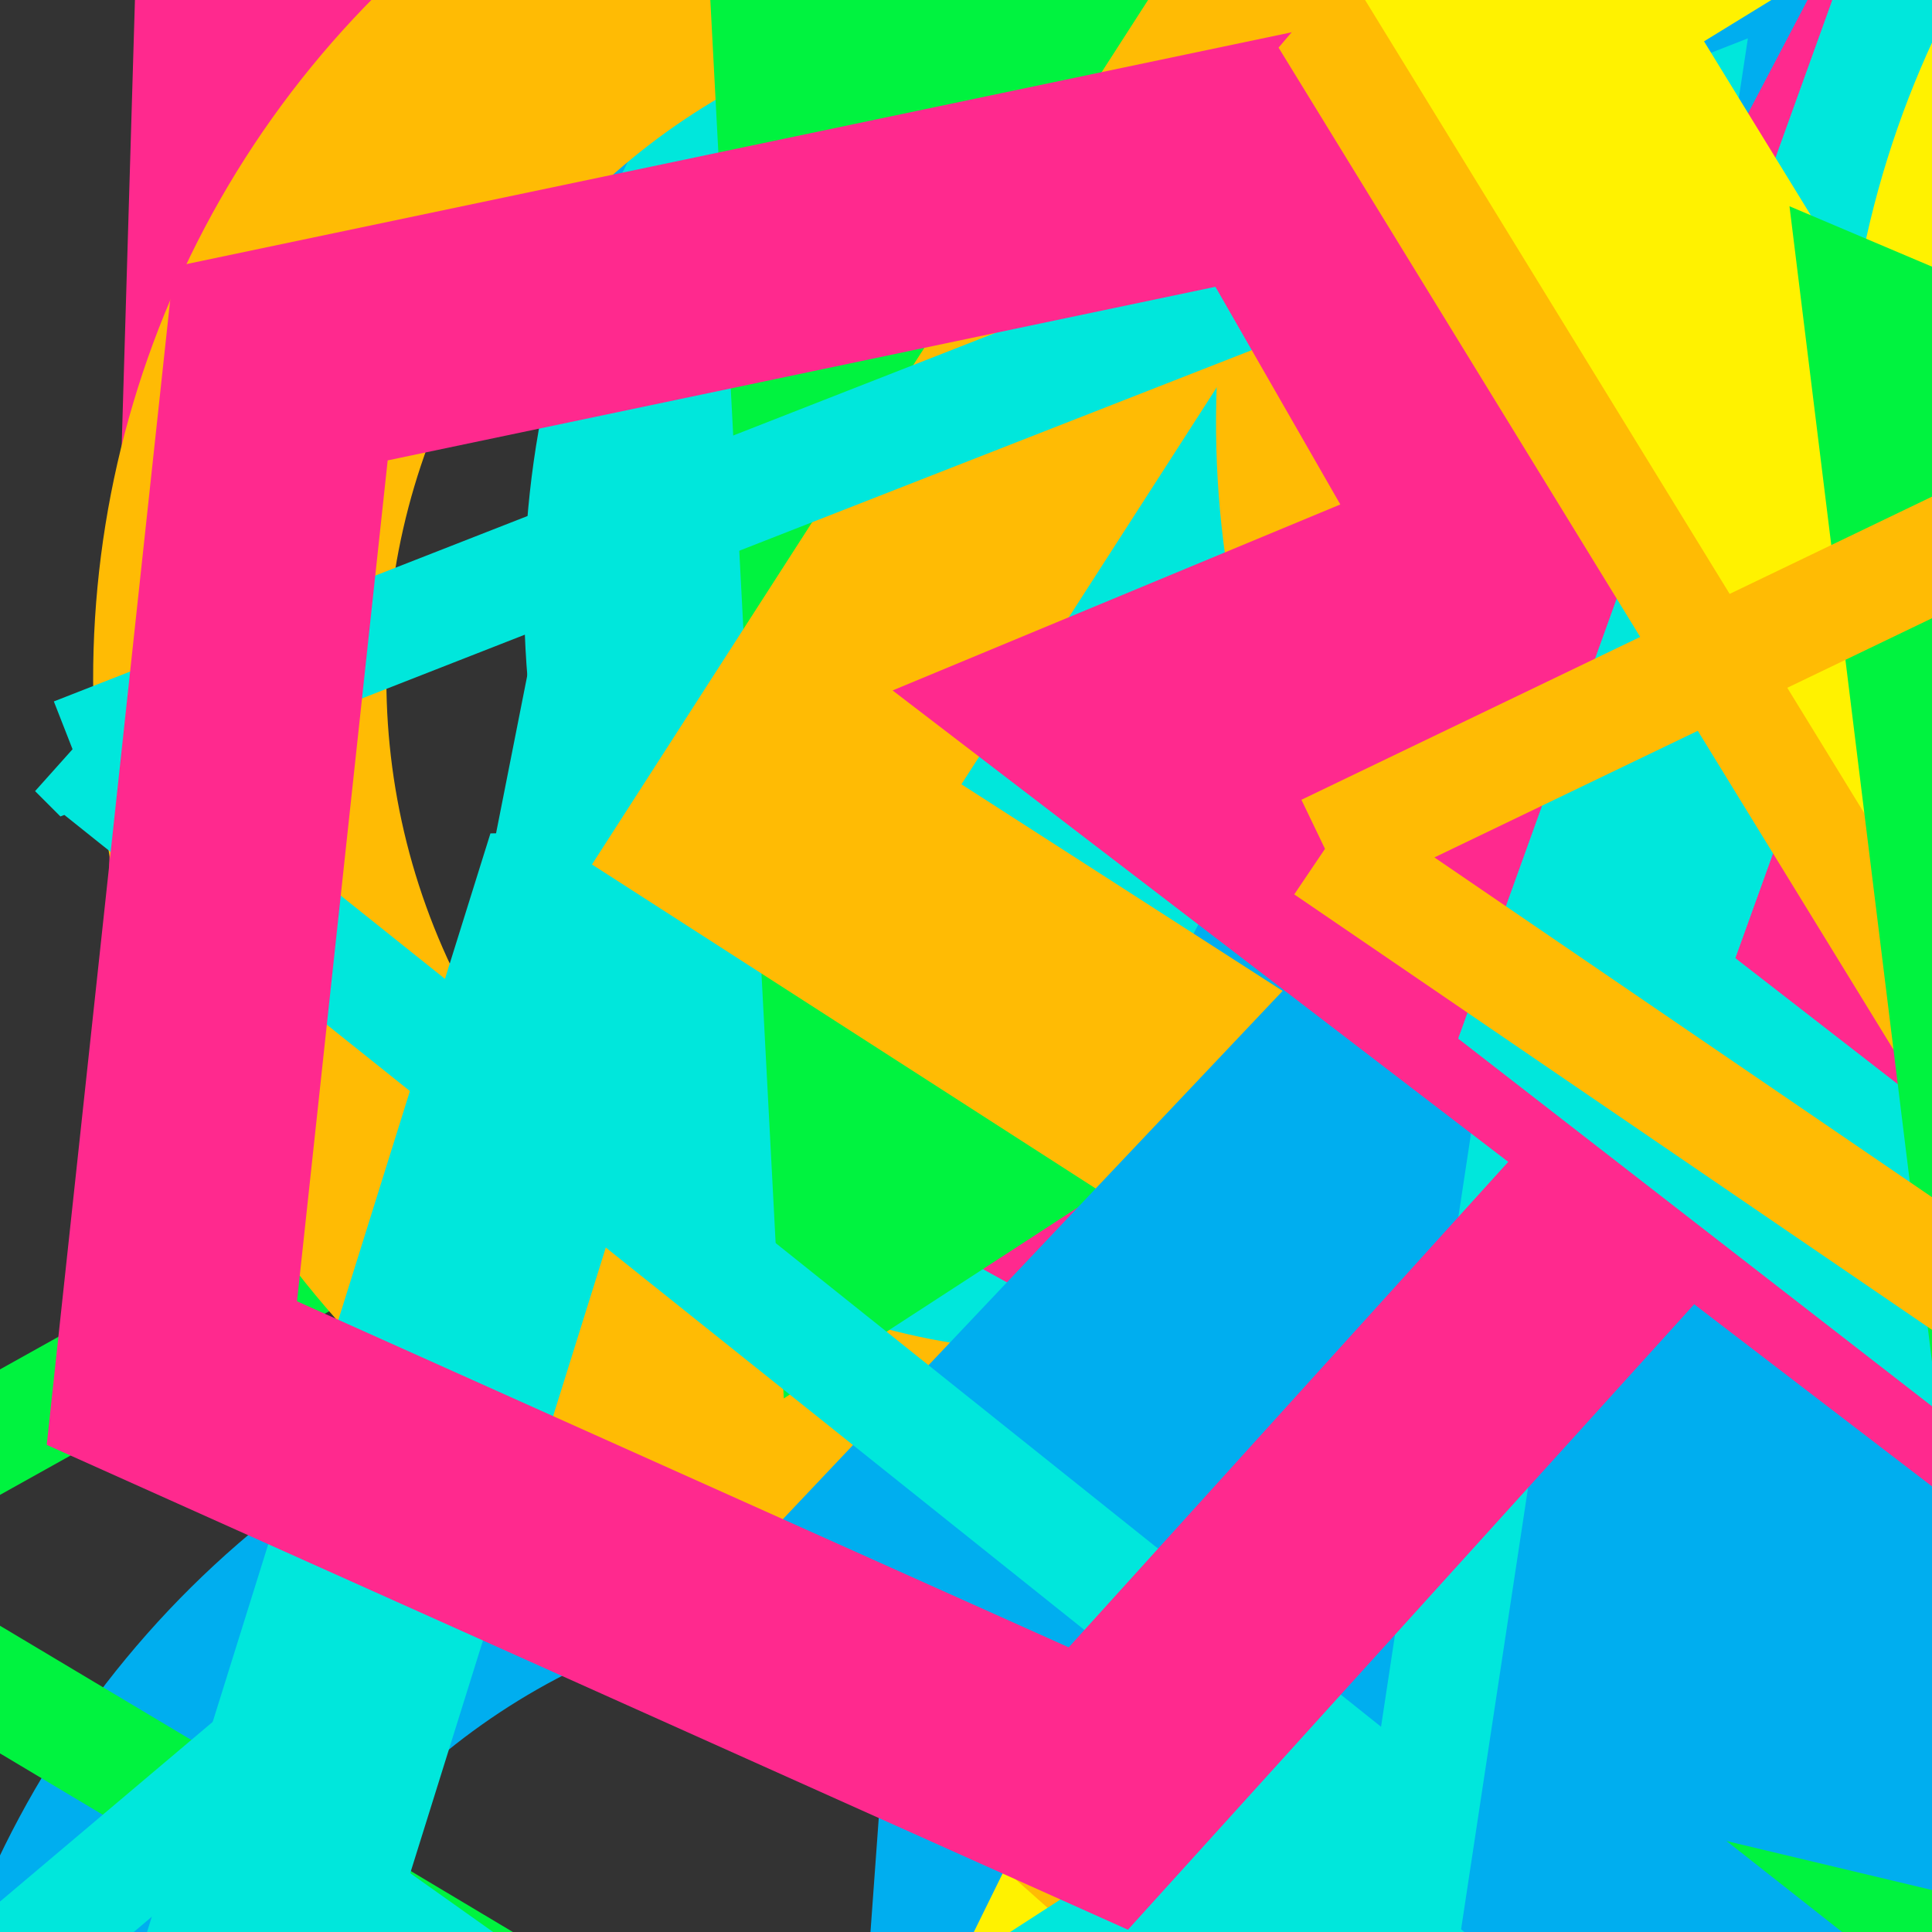 <svg xmlns="http://www.w3.org/2000/svg" version="1.1" xmlns:xlink="http://www.w3.org/1999/xlink" xmlns:svgjs="http://svgjs.dev/svgjs" viewBox="0 0 800 800" opacity="1"><rect x="0" y="0" width="800" height="800" fill="#333333" stroke="none"/><defs><symbol id="bbburst-shape-1" viewBox="0 0 194 167"><path d="m97 0 96.129 166.5H.871L97 0Z"></path></symbol><symbol id="bbburst-shape-9" viewBox="0 0 182 172"><path d="M13.581 69.845 91 13.597l77.419 56.248-29.571 91.012H43.152L13.581 69.845Z" stroke-width="22"></path></symbol><symbol id="bbburst-shape-10" viewBox="0 0 145 145"><circle cx="72.5" cy="72.5" r="61.5" fill="none" stroke-width="22"></circle></symbol><symbol id="bbburst-shape-11" viewBox="0 0 194 167"><path d="M10.398 161 97 11l86.603 150H10.397Z" stroke-width="11"></path></symbol><symbol id="bbburst-shape-13" viewBox="0 0 159 159"><path stroke-width="22" d="M11 11h137v137H11z"></path></symbol></defs><use xlink:href="#bbburst-shape-9" width="0" opacity="0" transform="matrix(0.996,0.091,-0.091,0.996,8.326,-7.928)" fill="none" stroke="#fff200"></use><use xlink:href="#bbburst-shape-10" width="50.488" opacity="0.335" transform="matrix(0.983,-0.182,0.182,0.983,202.882,50.369)" fill="none" stroke="#00f33f"></use><use xlink:href="#bbburst-shape-13" width="14.641" opacity="0.772" transform="matrix(0.996,0.084,-0.084,0.996,722.833,-196.078)" fill="none" stroke="#ff298e"></use><use xlink:href="#bbburst-shape-10" width="18.441" opacity="0.715" transform="matrix(0.911,-0.413,0.413,0.911,494.923,-107.85)" fill="none" stroke="#Ffbb040"></use><use xlink:href="#bbburst-shape-9" width="39.671" opacity="0.423" transform="matrix(0.861,-0.509,0.509,0.861,44.762,-116.961)" fill="none" stroke="#00aeef"></use><use xlink:href="#bbburst-shape-11" width="36.028" opacity="0.478" transform="matrix(0.814,-0.581,0.581,0.814,499.655,203.933)" fill="none" stroke="#00e7dc"></use><use xlink:href="#bbburst-shape-1" width="15.731" opacity="0.803" transform="matrix(0.987,0.16,-0.16,0.987,664.687,-350.366)" fill="#00e7dc"></use><use xlink:href="#bbburst-shape-1" width="12.209" opacity="0.765" transform="matrix(0.993,-0.121,0.121,0.993,721.965,-162.536)" fill="#fff200"></use><use xlink:href="#bbburst-shape-11" width="10.946" opacity="0.846" transform="matrix(0.73,-0.684,0.684,0.73,372.817,-251.887)" fill="none" stroke="#00aeef"></use><use xlink:href="#bbburst-shape-11" width="17.249" opacity="0.798" transform="matrix(0.983,0.182,-0.182,0.983,712.35,-262.116)" fill="none" stroke="#ff298e"></use><use xlink:href="#bbburst-shape-10" width="78.699" opacity="-0.011" transform="matrix(0.771,0.637,-0.637,0.771,306.974,378.354)" fill="none" stroke="#00aeef"></use><use xlink:href="#bbburst-shape-9" width="42.876" opacity="0.334" transform="matrix(0.931,-0.364,0.364,0.931,214.888,152.048)" fill="none" stroke="#fff200"></use><use xlink:href="#bbburst-shape-13" width="28.364" opacity="0.609" transform="matrix(0.999,0.052,-0.052,0.999,658.021,-38.519)" fill="none" stroke="#fff200"></use><use xlink:href="#bbburst-shape-13" width="10.147" opacity="0.867" transform="matrix(0.779,0.627,-0.627,0.779,1010.171,-186.379)" fill="none" stroke="#fff200"></use><use xlink:href="#bbburst-shape-9" width="13.996" opacity="0.832" transform="matrix(0.876,0.482,-0.482,0.876,939.195,-192.421)" fill="none" stroke="#00f33f"></use><use xlink:href="#bbburst-shape-1" width="9.581" opacity="0.89" transform="matrix(0.774,-0.634,0.634,0.774,499.166,-205.873)" fill="#00f33f"></use><use xlink:href="#bbburst-shape-1" width="8.68" opacity="0.92" transform="matrix(0.854,-0.52,0.52,0.854,526.701,-288.684)" fill="#ff298e"></use><use xlink:href="#bbburst-shape-9" width="11.013" opacity="0.824" transform="matrix(0.762,-0.648,0.648,0.762,373.379,-235.721)" fill="none" stroke="#fff200"></use><use xlink:href="#bbburst-shape-11" width="26.729" opacity="0.524" transform="matrix(0.951,0.309,-0.309,0.951,451.173,-261.807)" fill="none" stroke="#fff200"></use><use xlink:href="#bbburst-shape-9" width="53.2" opacity="0.369" transform="matrix(0.995,-0.098,0.098,0.995,197.693,-64.704)" fill="none" stroke="#00e7dc"></use><use xlink:href="#bbburst-shape-9" width="9.27" opacity="0.943" transform="matrix(0.83,-0.558,0.558,0.83,526.268,-296.886)" fill="none" stroke="#ff298e"></use><use xlink:href="#bbburst-shape-1" width="51.721" opacity="0.185" transform="matrix(0.9,-0.436,0.436,0.9,26.75,227.679)" fill="#00aeef"></use><use xlink:href="#bbburst-shape-1" width="7.63" opacity="0.964" transform="matrix(1,-0.013,0.013,1,759.203,-382.622)" fill="#ff298e"></use><use xlink:href="#bbburst-shape-9" width="23.376" opacity="0.67" transform="matrix(0.826,-0.563,0.563,0.826,288.839,-143.472)" fill="none" stroke="#00e7dc"></use><use xlink:href="#bbburst-shape-11" width="31.424" opacity="0.456" transform="matrix(1,-0.019,0.019,1,576.952,106.166)" fill="none" stroke="#ff298e"></use><use xlink:href="#bbburst-shape-10" width="17.608" opacity="0.75" transform="matrix(0.992,-0.123,0.123,0.992,659.764,-159.473)" fill="none" stroke="#00e7dc"></use><use xlink:href="#bbburst-shape-10" width="42.782" opacity="0.22" transform="matrix(0.875,0.484,-0.484,0.875,757.634,388.697)" fill="none" stroke="#Ffbb040"></use><use xlink:href="#bbburst-shape-10" width="46.179" opacity="0.296" transform="matrix(0.993,-0.114,0.114,0.993,467.478,258.394)" fill="none" stroke="#Ffbb040"></use><use xlink:href="#bbburst-shape-9" width="46.826" opacity="0.241" transform="matrix(0.897,-0.442,0.442,0.897,178.678,281.41)" fill="none" stroke="#00f33f"></use><use xlink:href="#bbburst-shape-11" width="39.545" opacity="0.349" transform="matrix(0.998,0.069,-0.069,0.998,176.416,-241.847)" fill="none" stroke="#00e7dc"></use><use xlink:href="#bbburst-shape-11" width="36.204" opacity="0.572" transform="matrix(0.92,0.392,-0.392,0.92,590.086,-129.812)" fill="none" stroke="#ff298e"></use><use xlink:href="#bbburst-shape-13" width="13.625" opacity="0.854" transform="matrix(0.873,0.488,-0.488,0.873,858.593,-287.635)" fill="none" stroke="#00aeef"></use><use xlink:href="#bbburst-shape-10" width="7.041" opacity="0.957" transform="matrix(0.993,-0.117,0.117,0.993,723.346,-362.151)" fill="none" stroke="#Ffbb040"></use><use xlink:href="#bbburst-shape-10" width="19.099" opacity="0.735" transform="matrix(0.992,0.125,-0.125,0.992,683.66,-184.155)" fill="none" stroke="#00f33f"></use><use xlink:href="#bbburst-shape-9" width="17.697" opacity="0.754" transform="matrix(0.919,0.394,-0.394,0.919,773.261,-199.299)" fill="none" stroke="#fff200"></use><use xlink:href="#bbburst-shape-13" width="7.49" opacity="0.953" transform="matrix(0.722,-0.691,0.691,0.722,473.904,-278.652)" fill="none" stroke="#fff200"></use><use xlink:href="#bbburst-shape-10" width="40.849" opacity="0.441" transform="matrix(0.992,0.129,-0.129,0.992,459.28,18.135)" fill="none" stroke="#00e7dc"></use><use xlink:href="#bbburst-shape-9" width="11.218" opacity="0.796" transform="matrix(0.941,-0.34,0.34,0.941,642.061,-171.313)" fill="none" stroke="#00aeef"></use><use xlink:href="#bbburst-shape-9" width="40.173" opacity="0.239" transform="matrix(0.941,0.337,-0.337,0.941,158.514,-315.99)" fill="none" stroke="#ff298e"></use><use xlink:href="#bbburst-shape-13" width="30.22" opacity="0.67" transform="matrix(0.852,-0.524,0.524,0.852,377.357,-70.496)" fill="none" stroke="#00aeef"></use><use xlink:href="#bbburst-shape-11" width="9.87" opacity="0.886" transform="matrix(0.722,0.692,-0.692,0.722,1060.685,-178.902)" fill="none" stroke="#00f33f"></use><use xlink:href="#bbburst-shape-9" width="15.92" opacity="0.788" transform="matrix(0.999,0.038,-0.038,0.999,679.87,-231.065)" fill="none" stroke="#00f33f"></use><use xlink:href="#bbburst-shape-9" width="17.457" opacity="0.791" transform="matrix(0.919,0.393,-0.393,0.919,893.55,-169.606)" fill="none" stroke="#Ffbb040"></use><use xlink:href="#bbburst-shape-11" width="34.541" opacity="0.317" transform="matrix(0.991,-0.137,0.137,0.991,632.509,281.91)" fill="none" stroke="#fff200"></use><use xlink:href="#bbburst-shape-10" width="12.56" opacity="0.825" transform="matrix(0.953,0.305,-0.305,0.953,897.842,-208.603)" fill="none" stroke="#ff298e"></use><use xlink:href="#bbburst-shape-13" width="19.521" opacity="0.705" transform="matrix(0.99,0.138,-0.138,0.99,557.745,-334.117)" fill="none" stroke="#00aeef"></use><use xlink:href="#bbburst-shape-1" width="23.984" opacity="0.687" transform="matrix(0.807,-0.591,0.591,0.807,265.521,-194.911)" fill="#00aeef"></use><use xlink:href="#bbburst-shape-13" width="31.88" opacity="0.626" transform="matrix(0.949,-0.315,0.315,0.949,387.758,-117.542)" fill="none" stroke="#00aeef"></use><use xlink:href="#bbburst-shape-10" width="14.311" opacity="0.831" transform="matrix(0.998,0.062,-0.062,0.998,713.37,-266.665)" fill="none" stroke="#00e7dc"></use><use xlink:href="#bbburst-shape-11" width="10.815" opacity="0.881" transform="matrix(0.985,0.171,-0.171,0.985,750.122,-357.549)" fill="none" stroke="#ff298e"></use><use xlink:href="#bbburst-shape-13" width="14.142" opacity="0.731" transform="matrix(0.973,-0.232,0.232,0.973,648.372,-123.107)" fill="none" stroke="#ff298e"></use><use xlink:href="#bbburst-shape-9" width="26.42" opacity="0.626" transform="matrix(0.772,0.636,-0.636,0.772,1014.936,55.487)" fill="none" stroke="#Ffbb040"></use><use xlink:href="#bbburst-shape-9" width="39.763" opacity="0.164" transform="matrix(0.717,0.697,-0.697,0.717,682.796,442.864)" fill="none" stroke="#fff200"></use><use xlink:href="#bbburst-shape-9" width="37.783" opacity="0.546" transform="matrix(0.96,-0.279,0.279,0.96,364.345,-43.478)" fill="none" stroke="#Ffbb040"></use><use xlink:href="#bbburst-shape-10" width="11.675" opacity="0.862" transform="matrix(0.831,0.556,-0.556,0.831,879.891,-322.825)" fill="none" stroke="#Ffbb040"></use><use xlink:href="#bbburst-shape-10" width="22.017" opacity="0.655" transform="matrix(0.988,-0.152,0.152,0.988,642.044,-59.152)" fill="none" stroke="#00f33f"></use><use xlink:href="#bbburst-shape-1" width="53.807" opacity="0.373" transform="matrix(0.972,-0.235,0.235,0.972,379.65,167.737)" fill="#00e7dc"></use><use xlink:href="#bbburst-shape-9" width="17.574" opacity="0.746" transform="matrix(0.966,-0.257,0.257,0.966,477.076,-244.424)" fill="none" stroke="#Ffbb040"></use><use xlink:href="#bbburst-shape-11" width="46.466" opacity="0.172" transform="matrix(0.859,0.513,-0.513,0.859,240.03,4.374)" fill="none" stroke="#00f33f"></use><use xlink:href="#bbburst-shape-1" width="7.208" opacity="0.952" transform="matrix(0.926,-0.377,0.377,0.926,636.094,-322.177)" fill="#00aeef"></use><use xlink:href="#bbburst-shape-1" width="36.626" opacity="0.482" transform="matrix(0.747,0.665,-0.665,0.747,602.149,-54.02)" fill="#Ffbb040"></use><use xlink:href="#bbburst-shape-10" width="8.696" opacity="0.887" transform="matrix(1,0.01,-0.01,1,687.131,-388.446)" fill="none" stroke="#ff298e"></use><use xlink:href="#bbburst-shape-9" width="11.792" opacity="0.825" transform="matrix(0.954,0.301,-0.301,0.954,740.154,-369.256)" fill="none" stroke="#00f33f"></use><use xlink:href="#bbburst-shape-10" width="27.863" opacity="0.49" transform="matrix(0.843,0.537,-0.537,0.843,494.437,-304.724)" fill="none" stroke="#00e7dc"></use><use xlink:href="#bbburst-shape-10" width="6.957" opacity="0.934" transform="matrix(0.983,-0.182,0.182,0.983,661.648,-370.577)" fill="none" stroke="#ff298e"></use><use xlink:href="#bbburst-shape-13" width="29.41" opacity="0.45" transform="matrix(0.981,0.194,-0.194,0.981,327.113,-270.382)" fill="none" stroke="#00e7dc"></use><use xlink:href="#bbburst-shape-1" width="12.923" opacity="0.872" transform="matrix(0.932,0.362,-0.362,0.932,860.778,-273.724)" fill="#00aeef"></use><use xlink:href="#bbburst-shape-11" width="33.757" opacity="0.242" transform="matrix(0.972,0.236,-0.236,0.972,812.308,362.265)" fill="none" stroke="#00aeef"></use><use xlink:href="#bbburst-shape-9" width="18.745" opacity="0.7" transform="matrix(0.76,0.649,-0.649,0.76,962.289,-24.324)" fill="none" stroke="#fff200"></use><use xlink:href="#bbburst-shape-11" width="65.304" opacity="0.092" transform="matrix(0.941,0.339,-0.339,0.941,173.822,150.567)" fill="none" stroke="#00e7dc"></use><use xlink:href="#bbburst-shape-1" width="4.677" opacity="0.989" transform="matrix(0.912,-0.409,0.409,0.912,627.369,-355.141)" fill="#fff200"></use><use xlink:href="#bbburst-shape-10" width="15.42" opacity="0.853" transform="matrix(0.998,0.056,-0.056,0.998,747.968,-269.052)" fill="none" stroke="#ff298e"></use><use xlink:href="#bbburst-shape-9" width="19.819" opacity="0.757" transform="matrix(0.998,-0.062,0.062,0.998,529.468,-341.911)" fill="none" stroke="#00e7dc"></use><use xlink:href="#bbburst-shape-10" width="28.581" opacity="0.7" transform="matrix(1,0.008,-0.008,1,567.762,-197.655)" fill="none" stroke="#Ffbb040"></use><use xlink:href="#bbburst-shape-9" width="26.868" opacity="0.546" transform="matrix(0.851,0.525,-0.525,0.851,582.416,-167.348)" fill="none" stroke="#00e7dc"></use><use xlink:href="#bbburst-shape-9" width="5.567" opacity="0.926" transform="matrix(0.993,0.12,-0.12,0.993,772.094,-388.114)" fill="none" stroke="#fff200"></use><use xlink:href="#bbburst-shape-9" width="13.436" opacity="0.815" transform="matrix(0.8,0.6,-0.6,0.8,878.01,-225.102)" fill="none" stroke="#fff200"></use><use xlink:href="#bbburst-shape-9" width="20.919" opacity="0.596" transform="matrix(0.876,0.483,-0.483,0.876,590.92,-261.107)" fill="none" stroke="#ff298e"></use><use xlink:href="#bbburst-shape-11" width="30.753" opacity="0.556" transform="matrix(0.968,0.249,-0.249,0.968,442.398,-353.046)" fill="none" stroke="#00e7dc"></use><use xlink:href="#bbburst-shape-11" width="15.671" opacity="0.848" transform="matrix(0.995,-0.097,0.097,0.995,637.814,-298.396)" fill="none" stroke="#fff200"></use><use xlink:href="#bbburst-shape-10" width="26.535" opacity="0.617" transform="matrix(0.862,0.506,-0.506,0.862,608.785,-323.688)" fill="none" stroke="#00f33f"></use><use xlink:href="#bbburst-shape-9" width="33.791" opacity="0.395" transform="matrix(0.933,0.361,-0.361,0.933,886.476,224.289)" fill="none" stroke="#fff200"></use><use xlink:href="#bbburst-shape-10" width="32.435" opacity="0.324" transform="matrix(0.815,0.58,-0.58,0.815,344.695,-277.077)" fill="none" stroke="#Ffbb040"></use><use xlink:href="#bbburst-shape-9" width="16.935" opacity="0.814" transform="matrix(0.942,0.337,-0.337,0.942,844.354,-213.093)" fill="none" stroke="#Ffbb040"></use><use xlink:href="#bbburst-shape-9" width="47.871" opacity="0.236" transform="matrix(0.816,0.579,-0.579,0.816,380.543,90.049)" fill="none" stroke="#00e7dc"></use><use xlink:href="#bbburst-shape-11" width="13.844" opacity="0.726" transform="matrix(0.779,-0.627,0.627,0.779,527.118,-33.397)" fill="none" stroke="#00e7dc"></use><use xlink:href="#bbburst-shape-11" width="10.825" opacity="0.911" transform="matrix(0.715,-0.699,0.699,0.715,468.724,-206.781)" fill="none" stroke="#00aeef"></use><use xlink:href="#bbburst-shape-1" width="51.397" opacity="0.298" transform="matrix(0.839,-0.545,0.545,0.839,-82.998,-41.739)" fill="#00f33f"></use><use xlink:href="#bbburst-shape-13" width="7.764" opacity="0.935" transform="matrix(0.984,-0.18,0.18,0.984,688.056,-338.803)" fill="none" stroke="#Ffbb040"></use><use xlink:href="#bbburst-shape-9" width="12.694" opacity="0.855" transform="matrix(0.933,0.359,-0.359,0.933,923.829,-230.96)" fill="none" stroke="#00f33f"></use><use xlink:href="#bbburst-shape-13" width="16.774" opacity="0.73" transform="matrix(0.881,0.473,-0.473,0.881,712.734,-337.042)" fill="none" stroke="#00e7dc"></use><use xlink:href="#bbburst-shape-1" width="49.039" opacity="0.086" transform="matrix(0.89,0.456,-0.456,0.89,407.959,361.075)" fill="#00e7dc"></use><use xlink:href="#bbburst-shape-1" width="42.323" opacity="0.479" transform="matrix(0.914,-0.406,0.406,0.914,338.35,83.181)" fill="#ff298e"></use><use xlink:href="#bbburst-shape-11" width="21.531" opacity="0.649" transform="matrix(0.999,-0.04,0.04,0.999,434.887,-305.191)" fill="none" stroke="#00aeef"></use><use xlink:href="#bbburst-shape-13" width="25.774" opacity="0.671" transform="matrix(0.841,0.541,-0.541,0.841,677.923,-314.84)" fill="none" stroke="#Ffbb040"></use><use xlink:href="#bbburst-shape-11" width="19.924" opacity="0.783" transform="matrix(0.953,0.302,-0.302,0.953,713.554,-295.078)" fill="none" stroke="#00e7dc"></use><use xlink:href="#bbburst-shape-1" width="19.622" opacity="0.661" transform="matrix(0.927,-0.375,0.375,0.927,488.293,-63.993)" fill="#00f33f"></use><use xlink:href="#bbburst-shape-11" width="35.381" opacity="0.594" transform="matrix(0.997,-0.079,0.079,0.997,525.607,-60.595)" fill="none" stroke="#00aeef"></use><use xlink:href="#bbburst-shape-11" width="33.452" opacity="0.62" transform="matrix(0.886,-0.464,0.464,0.886,257.187,-183.114)" fill="none" stroke="#Ffbb040"></use><use xlink:href="#bbburst-shape-1" width="31.617" opacity="0.556" transform="matrix(0.887,0.462,-0.462,0.887,936.421,80.478)" fill="#00f33f"></use><use xlink:href="#bbburst-shape-1" width="42.746" opacity="0.472" transform="matrix(0.973,0.232,-0.232,0.973,461.921,-61.275)" fill="#00aeef"></use><use xlink:href="#bbburst-shape-10" width="37.001" opacity="0.542" transform="matrix(0.778,-0.628,0.628,0.778,341.067,115.105)" fill="none" stroke="#Ffbb040"></use><use xlink:href="#bbburst-shape-10" width="29.798" opacity="0.515" transform="matrix(0.937,-0.349,0.349,0.937,527.05,100.24)" fill="none" stroke="#00aeef"></use><use xlink:href="#bbburst-shape-9" width="29.658" opacity="0.591" transform="matrix(0.786,0.619,-0.619,0.786,942.035,74.338)" fill="none" stroke="#00aeef"></use><use xlink:href="#bbburst-shape-11" width="13.266" opacity="0.894" transform="matrix(0.944,0.331,-0.331,0.944,849.302,-306.666)" fill="none" stroke="#ff298e"></use><use xlink:href="#bbburst-shape-1" width="8.591" opacity="0.972" transform="matrix(0.936,0.353,-0.353,0.936,927.955,-349.429)" fill="#ff298e"></use><use xlink:href="#bbburst-shape-11" width="0" opacity="0" transform="matrix(0.894,0.448,-0.448,0.894,48.767,-34.327)" fill="none" stroke="#00f33f"></use><use xlink:href="#bbburst-shape-11" width="5.999" opacity="0.977" transform="matrix(0.804,-0.594,0.594,0.804,538.132,-312.487)" fill="none" stroke="#Ffbb040"></use><use xlink:href="#bbburst-shape-11" width="37.797" opacity="0.409" transform="matrix(0.781,0.624,-0.624,0.781,446.096,-277.195)" fill="none" stroke="#00e7dc"></use><use xlink:href="#bbburst-shape-11" width="9.256" opacity="0.907" transform="matrix(0.985,-0.172,0.172,0.985,634.933,-378.463)" fill="none" stroke="#00f33f"></use><use xlink:href="#bbburst-shape-9" width="51.092" opacity="0.229" transform="matrix(0.912,0.409,-0.409,0.912,196.357,-173.907)" fill="none" stroke="#ff298e"></use><use xlink:href="#bbburst-shape-1" width="17.005" opacity="0.781" transform="matrix(0.794,0.608,-0.608,0.794,818.05,-305.648)" fill="#ff298e"></use><use xlink:href="#bbburst-shape-9" width="9.004" opacity="0.908" transform="matrix(0.79,0.613,-0.613,0.79,958.244,-278.811)" fill="none" stroke="#00e7dc"></use><use xlink:href="#bbburst-shape-9" width="17.674" opacity="0.734" transform="matrix(0.972,-0.234,0.234,0.972,453.989,-281.439)" fill="none" stroke="#Ffbb040"></use><use xlink:href="#bbburst-shape-10" width="7.136" opacity="0.932" transform="matrix(0.955,0.298,-0.298,0.955,900.708,-316.219)" fill="none" stroke="#fff200"></use><use xlink:href="#bbburst-shape-13" width="19.03" opacity="0.682" transform="matrix(0.852,-0.523,0.523,0.852,553.403,-19.301)" fill="none" stroke="#fff200"></use><use xlink:href="#bbburst-shape-1" width="35.19" opacity="0.389" transform="matrix(0.798,-0.602,0.602,0.798,388.275,281.781)" fill="#00f33f"></use><use xlink:href="#bbburst-shape-11" width="11.965" opacity="0.878" transform="matrix(0.826,0.564,-0.564,0.826,919.146,-266.946)" fill="none" stroke="#Ffbb040"></use><use xlink:href="#bbburst-shape-11" width="8" opacity="0.911" transform="matrix(0.772,-0.636,0.636,0.772,527.46,-218.748)" fill="none" stroke="#fff200"></use></svg>